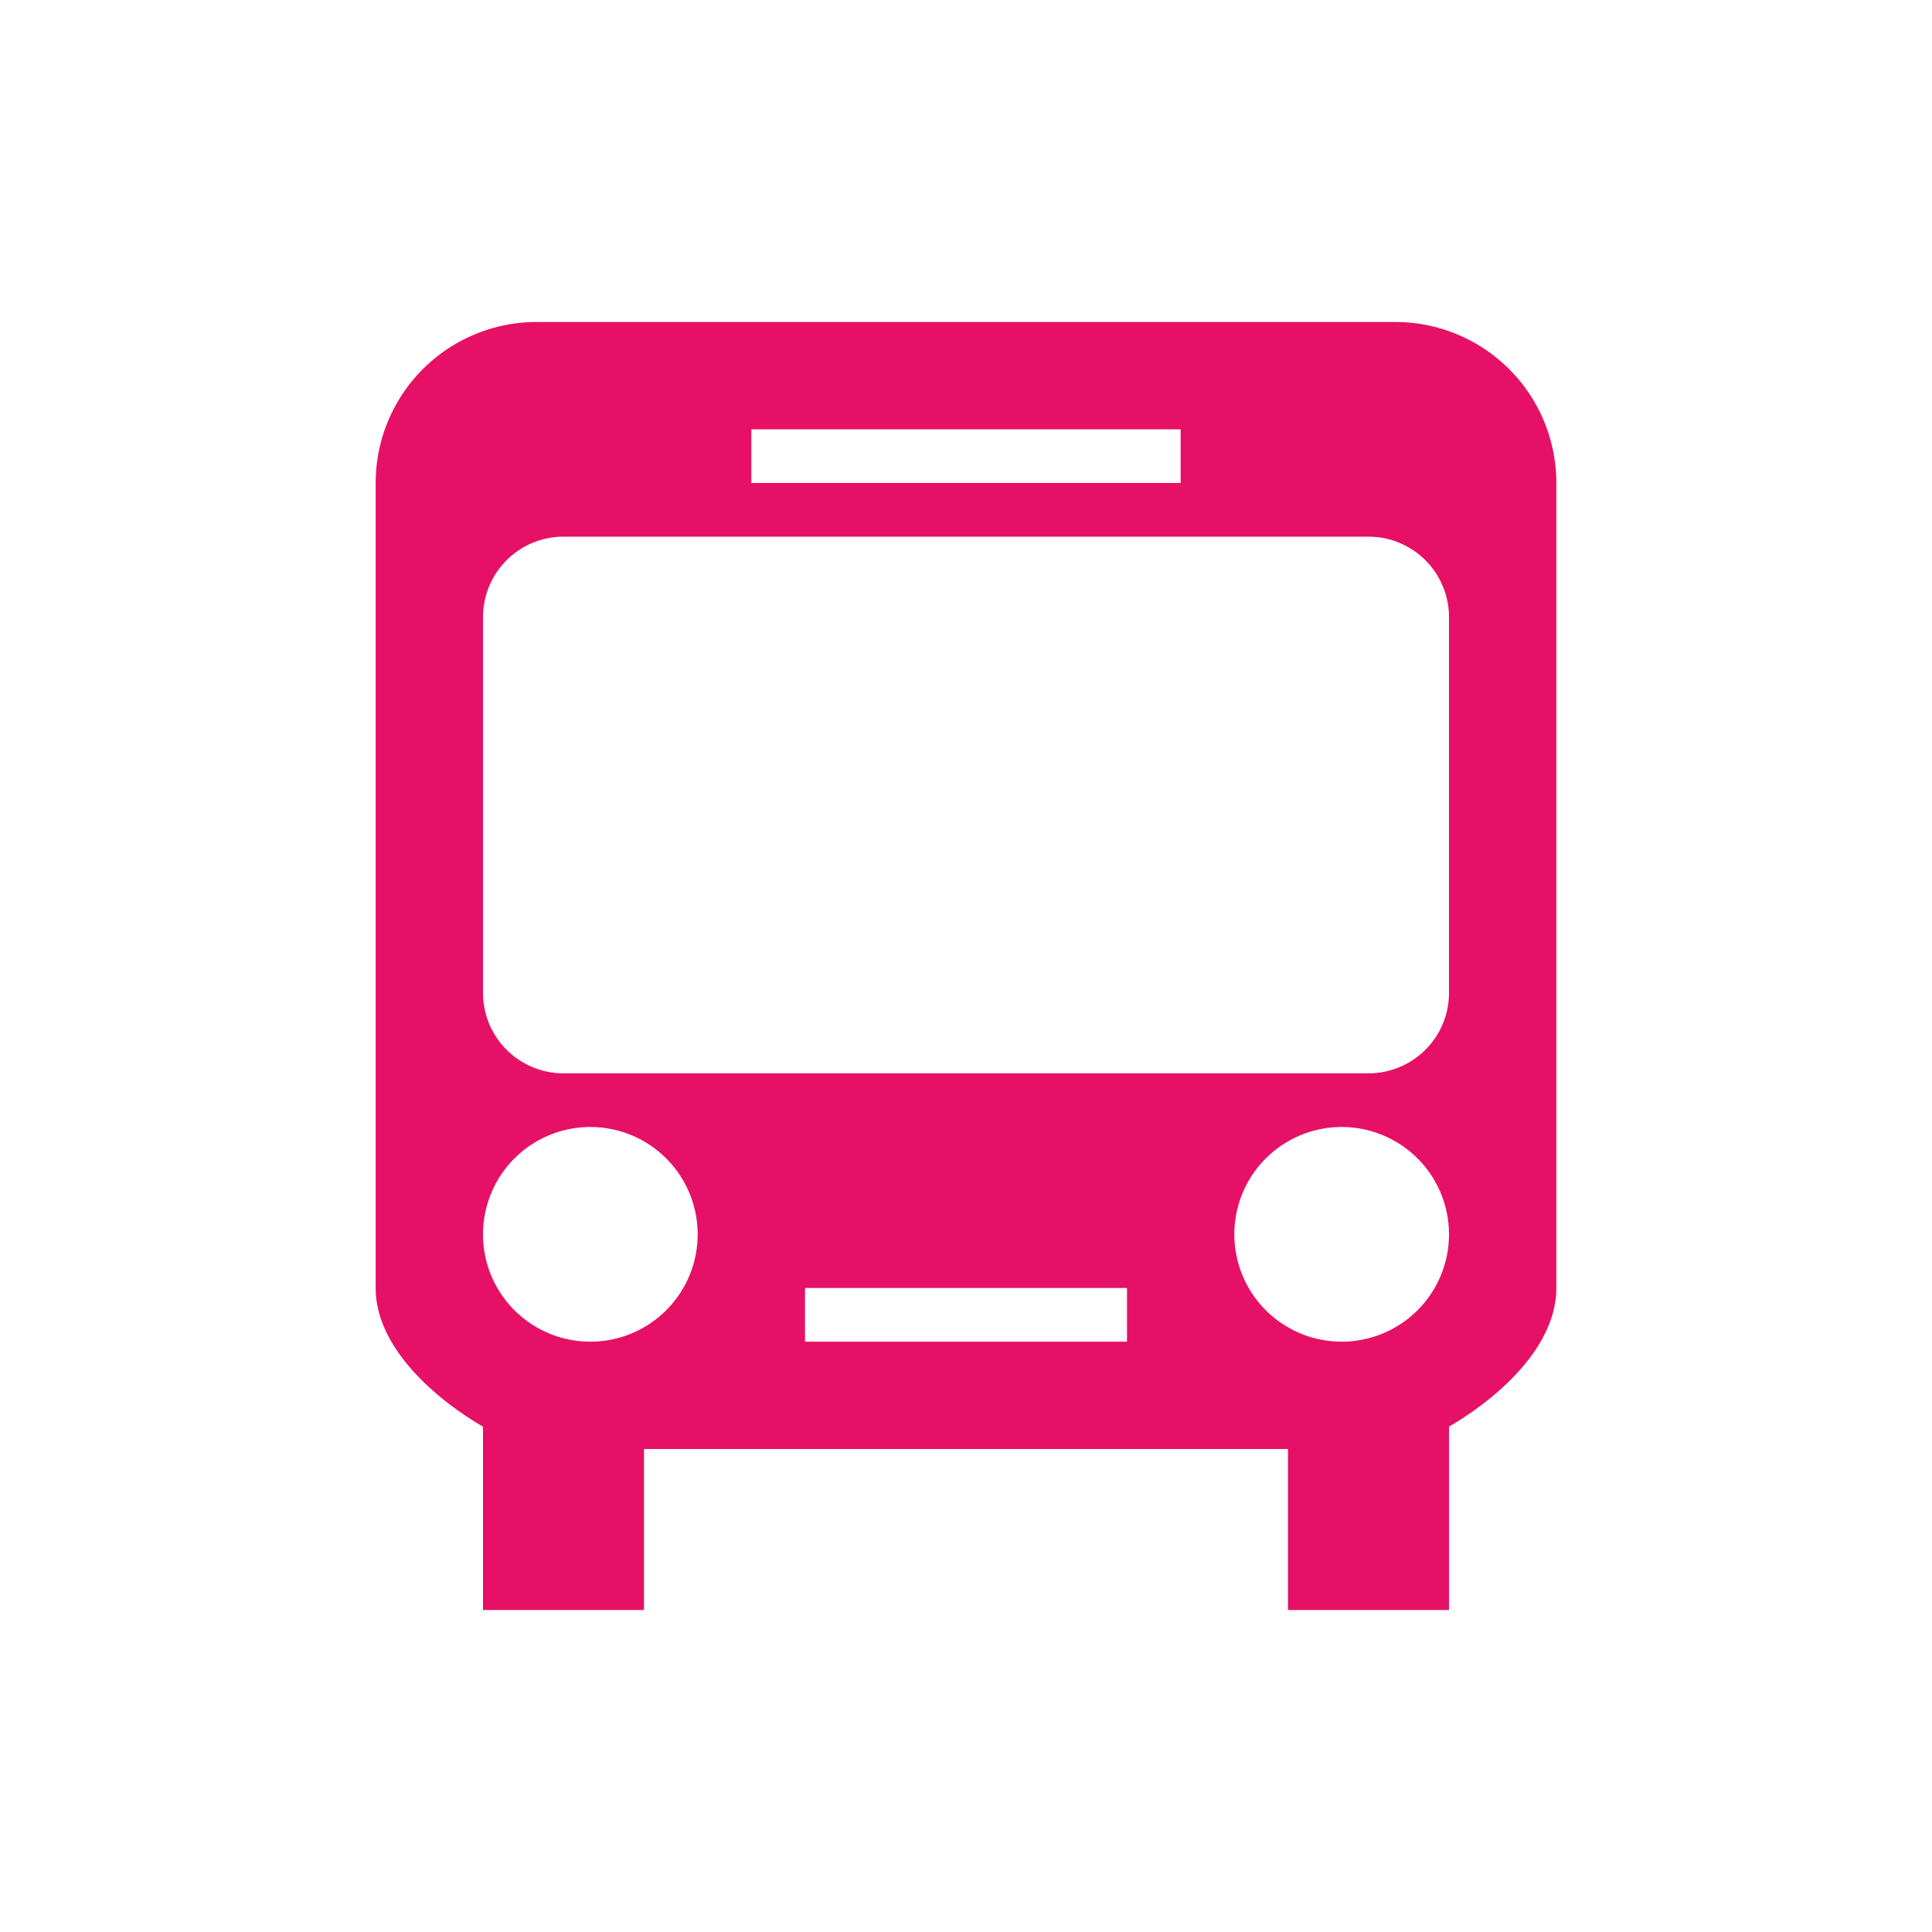 <svg xmlns="http://www.w3.org/2000/svg" viewBox="0 0 108 108">
  <title>bus</title>
  <g id="Layer_2" data-name="Layer 2">
    <g id="Icons">
      <g>
        <circle cx="54" cy="54" r="54" style="fill: #fff;opacity: 0"/>
        <path d="M78,18H30a9,9,0,0,0-9,9V72c0,3.32,3.32,6.19,6,7.75V90h9V81H72v9h9V79.75c2.68-1.56,6-4.43,6-7.75V27A9,9,0,0,0,78,18ZM42,24H66v3H42ZM33,75a6,6,0,1,1,6-6A6,6,0,0,1,33,75Zm30,0H45V72H63Zm12,0a6,6,0,1,1,6-6A6,6,0,0,1,75,75Zm6-19.5A4.5,4.5,0,0,1,76.5,60h-45A4.5,4.5,0,0,1,27,55.5v-21A4.5,4.5,0,0,1,31.5,30h45A4.5,4.5,0,0,1,81,34.5Z" style="fill: #e61066"/>
      </g>
    </g>
  </g>
</svg>
